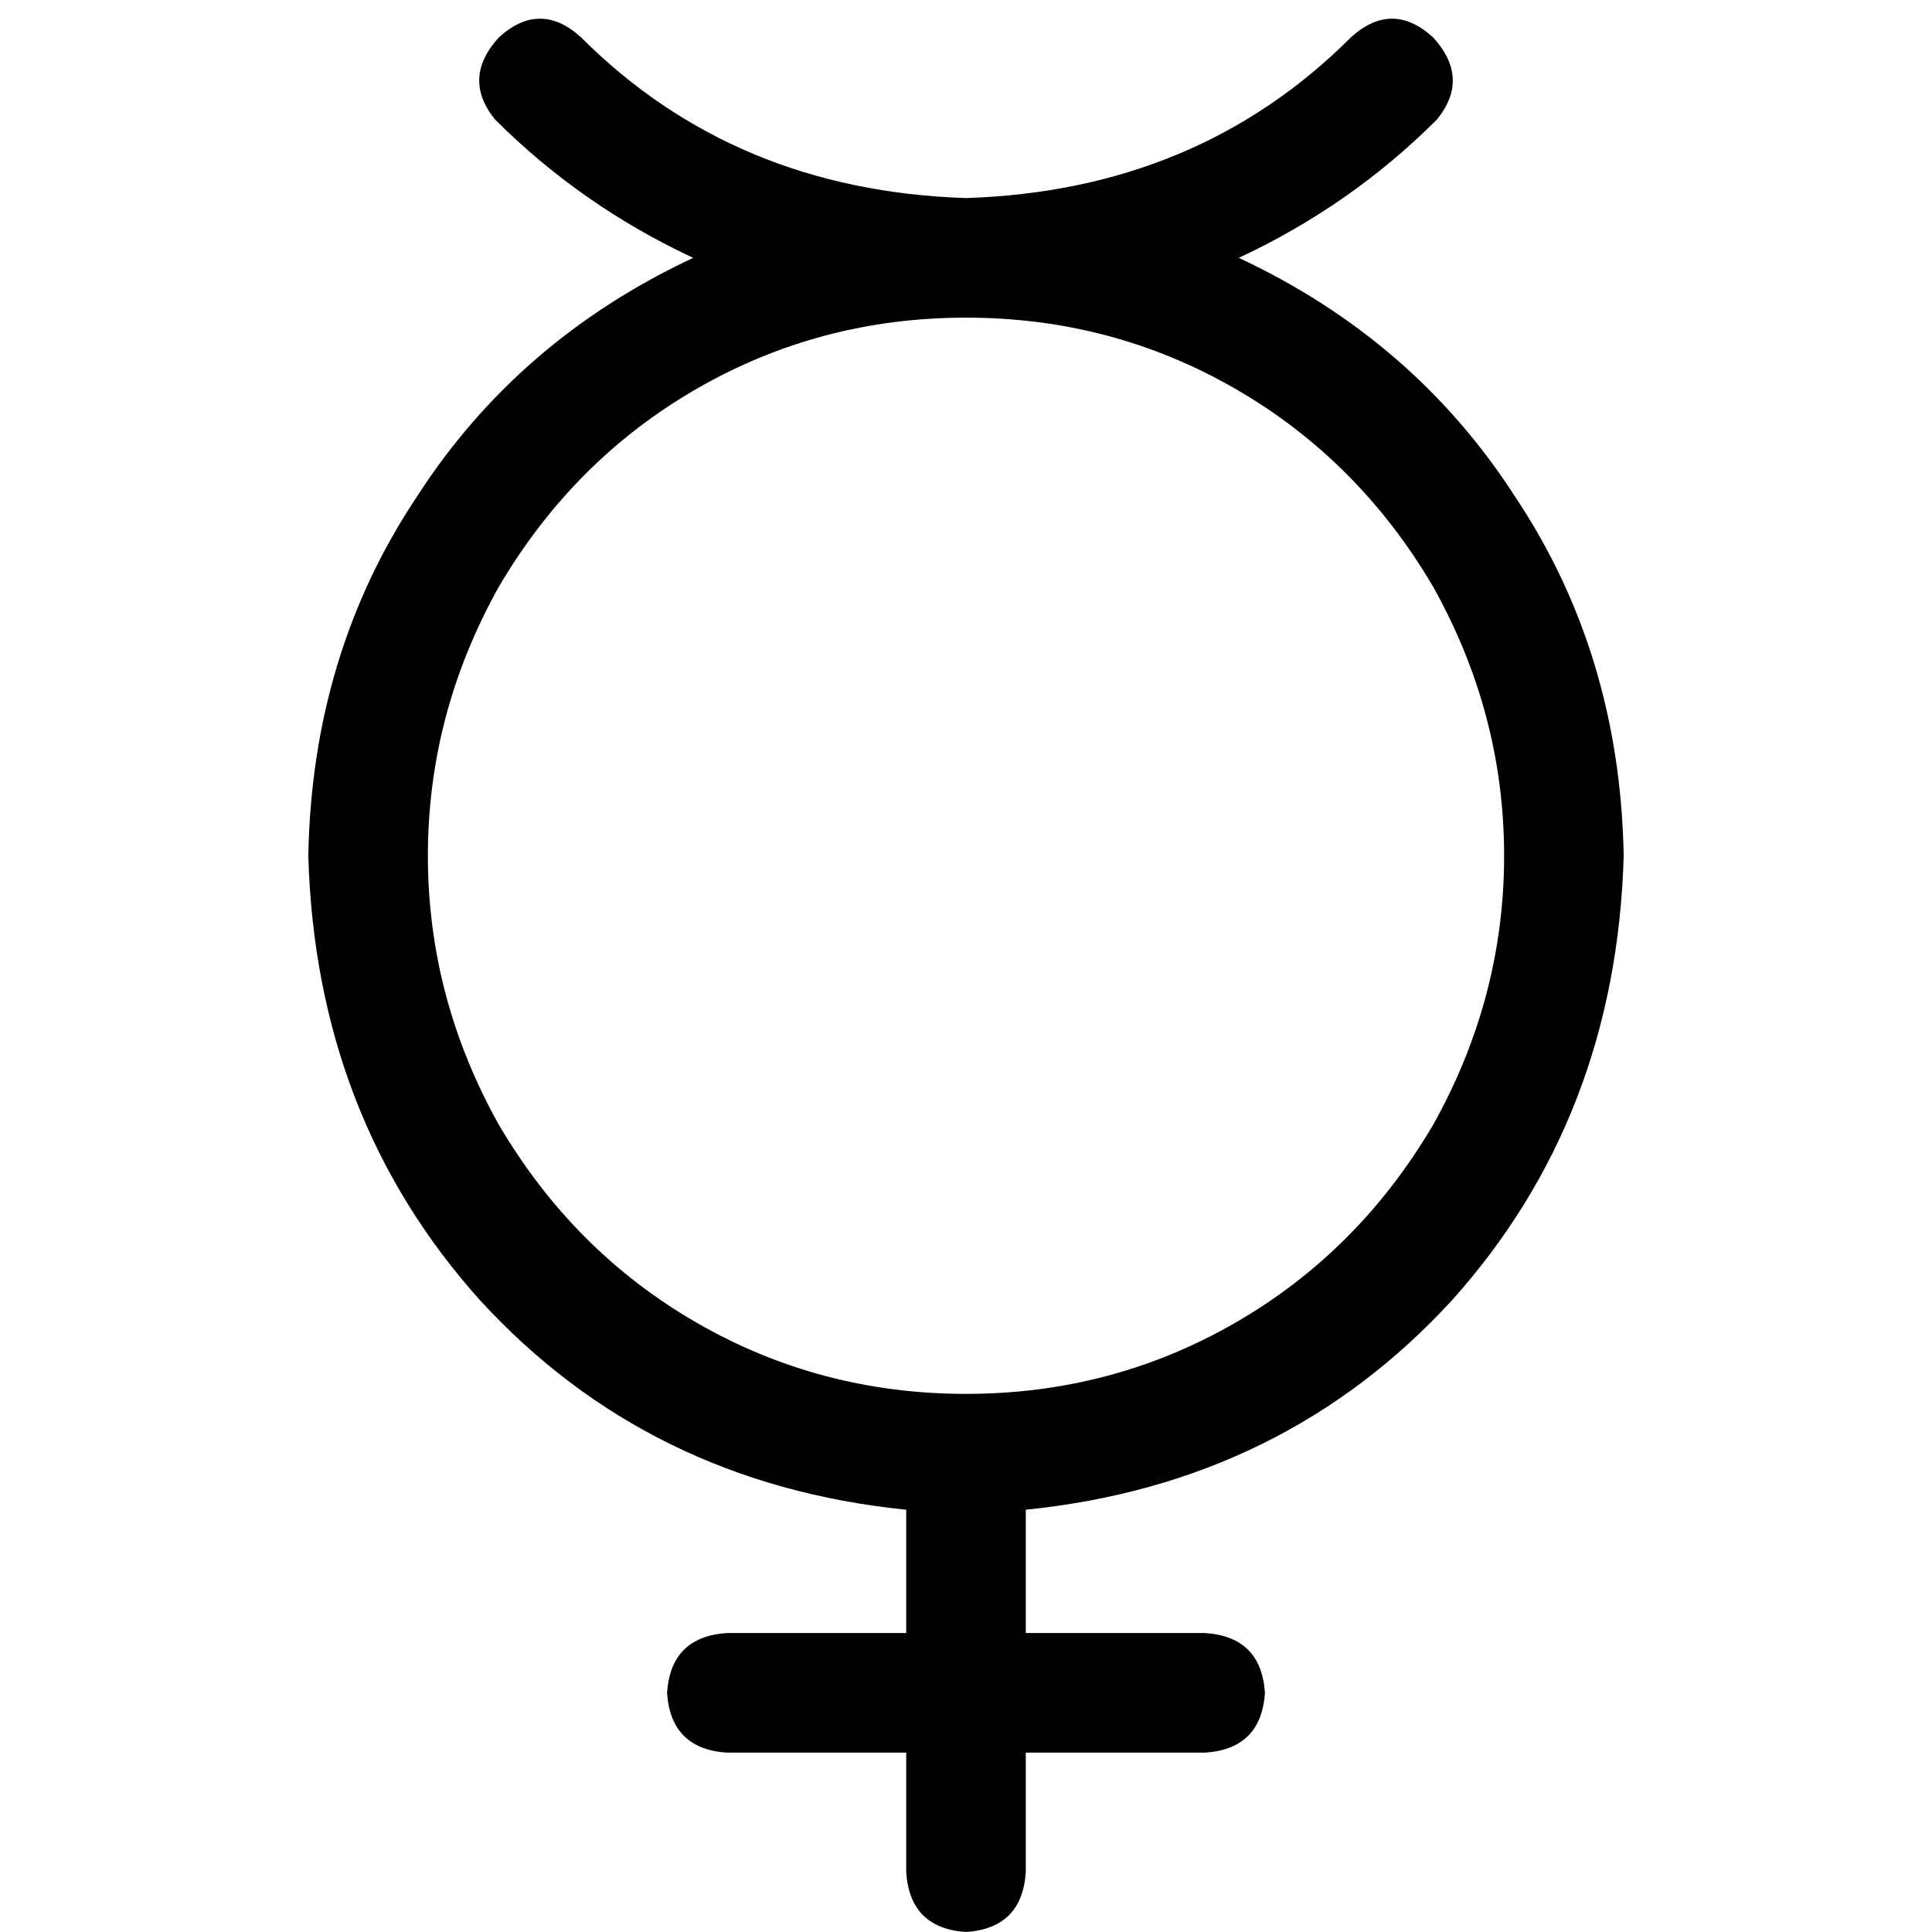 <svg xmlns="http://www.w3.org/2000/svg" viewBox="0 0 512 512">
  <path d="M 153.996 9.903 Q 143.103 0 132.209 9.903 Q 122.306 20.797 131.219 31.691 Q 153.996 54.468 183.706 68.333 Q 137.161 90.12 110.422 131.714 Q 82.692 173.308 81.702 226.785 Q 83.683 296.108 127.257 344.634 Q 171.822 393.161 240.155 400.093 L 240.155 432.774 L 240.155 432.774 L 192.619 432.774 L 192.619 432.774 Q 177.764 433.764 176.774 448.619 Q 177.764 463.474 192.619 464.464 L 240.155 464.464 L 240.155 464.464 L 240.155 496.155 L 240.155 496.155 Q 241.145 511.01 256 512 Q 270.855 511.01 271.845 496.155 L 271.845 464.464 L 271.845 464.464 L 319.381 464.464 L 319.381 464.464 Q 334.236 463.474 335.226 448.619 Q 334.236 433.764 319.381 432.774 L 271.845 432.774 L 271.845 432.774 L 271.845 400.093 L 271.845 400.093 Q 340.178 393.161 384.743 344.634 Q 428.317 296.108 430.298 226.785 Q 429.308 173.308 401.578 131.714 Q 374.839 90.12 328.294 68.333 Q 358.004 54.468 380.781 31.691 Q 389.694 20.797 379.791 9.903 Q 368.897 0 358.004 9.903 Q 317.4 50.507 256 52.487 Q 194.6 50.507 153.996 9.903 L 153.996 9.903 Z M 256 84.178 Q 294.623 84.178 327.304 102.994 L 327.304 102.994 L 327.304 102.994 Q 359.985 121.81 379.791 155.482 Q 398.607 189.153 398.607 226.785 Q 398.607 264.418 379.791 298.089 Q 359.985 331.76 327.304 350.576 Q 294.623 369.393 256 369.393 Q 217.377 369.393 184.696 350.576 Q 152.015 331.76 132.209 298.089 Q 113.393 264.418 113.393 226.785 Q 113.393 189.153 132.209 155.482 Q 152.015 121.81 184.696 102.994 Q 217.377 84.178 256 84.178 L 256 84.178 Z" />
</svg>